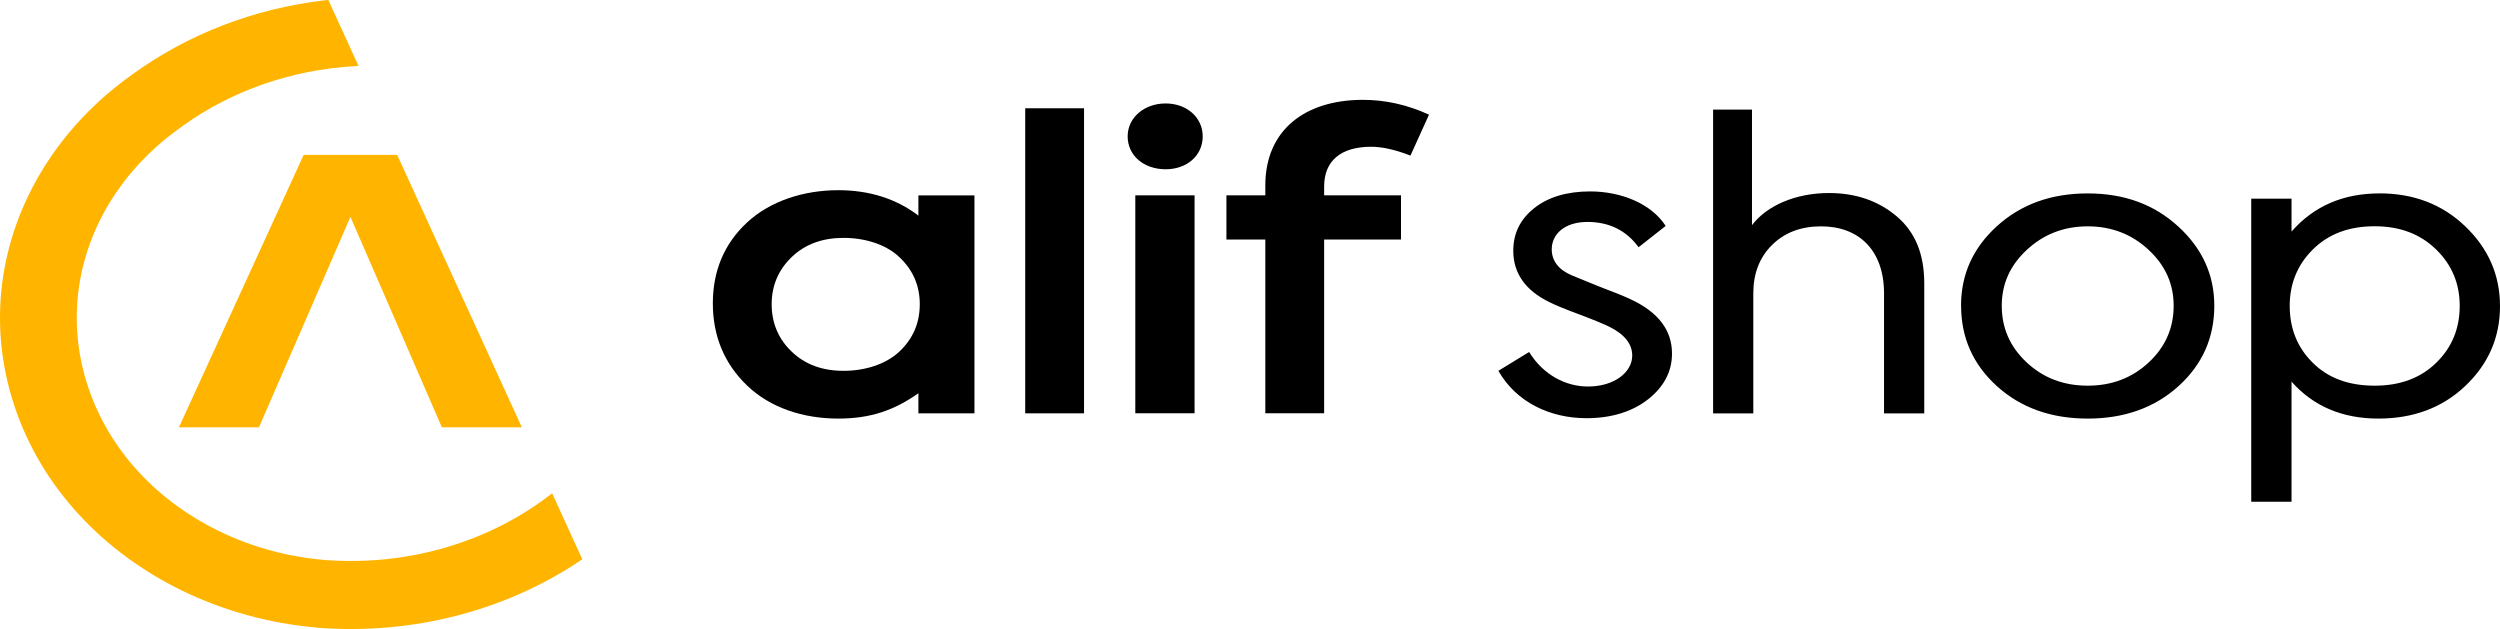 <svg width="155" height="39" viewBox="0 0 155 39" fill="none" xmlns="http://www.w3.org/2000/svg">
<path d="M24.625 9.603H18.828L11.092 26.496H16.055L21.727 13.448L27.398 26.496H32.357L24.625 9.603Z" fill="#FFB500"/>
<path d="M19.63 38.908L19.59 38.904H19.585H19.581H19.576H19.572C16.655 38.644 13.855 37.86 11.322 36.635C6.439 34.267 2.571 30.249 0.885 25.144C-0.806 20.034 0.001 14.801 2.666 10.471C4.036 8.243 5.903 6.25 8.175 4.637L8.22 4.605L8.224 4.601C11.588 2.157 15.704 0.528 20.162 0.016C20.185 0.012 20.334 0 20.356 0L22.227 4.085C22.2 4.085 22.047 4.097 22.02 4.101C18.043 4.321 14.356 5.646 11.385 7.766C11.339 7.798 11.29 7.834 11.245 7.866C11.173 7.918 11.096 7.974 11.024 8.03L11.019 8.034L11.015 8.039L11.01 8.043L11.006 8.046L11.001 8.05C10.983 8.066 10.961 8.079 10.943 8.091C9.257 9.323 7.873 10.823 6.84 12.496C4.757 15.877 4.131 19.966 5.452 23.959C6.773 27.953 9.789 31.094 13.598 32.938C15.618 33.919 17.858 34.535 20.189 34.723C25.261 35.095 30.044 33.646 33.705 30.982C33.881 30.854 34.057 30.721 34.233 30.585L36.103 34.675C31.559 37.764 25.757 39.4 19.63 38.916V38.908Z" fill="#FFB500"/>
<path d="M67.211 6.714H63.563V25.628H67.211V6.714ZM72.269 10.495C73.585 10.495 74.568 9.651 74.568 8.455C74.568 7.286 73.585 6.414 72.269 6.414C70.952 6.414 69.915 7.286 69.915 8.455C69.915 9.651 70.925 10.495 72.269 10.495ZM74.063 12.112H70.389V25.624H74.063V12.112ZM85.009 9.099C85.681 9.099 86.497 9.275 87.448 9.647L88.598 7.11C87.25 6.49 85.879 6.19 84.504 6.19C80.889 6.19 78.45 8.083 78.45 11.492V12.112H76.038V14.849H78.45V25.624H82.097V14.849H86.862V12.112H82.097V11.564C82.097 9.971 83.134 9.099 85.014 9.099H85.009Z" fill="black"/>
<path d="M57.026 18.858C57.026 20.026 56.607 20.998 55.764 21.795C54.921 22.591 53.618 22.991 52.302 22.991C50.985 22.991 49.912 22.599 49.078 21.795C48.258 21.006 47.843 20.026 47.843 18.858C47.843 17.713 48.258 16.737 49.078 15.945C49.912 15.141 50.985 14.749 52.302 14.749C53.618 14.749 54.925 15.145 55.764 15.945C56.607 16.741 57.026 17.713 57.026 18.858ZM56.941 13.368C55.579 12.328 53.911 11.792 51.977 11.792C49.818 11.792 47.757 12.464 46.328 13.784C44.899 15.105 44.196 16.797 44.196 18.81C44.196 20.826 44.899 22.543 46.328 23.912C47.757 25.28 49.791 25.952 51.977 25.952C53.97 25.952 55.444 25.44 56.941 24.38V25.628H60.416V12.116H56.941V13.372V13.368Z" fill="black"/>
<path d="M98.363 25.928C99.904 25.928 101.194 25.528 102.177 24.76C103.159 23.988 103.664 23.043 103.664 21.923C103.664 20.479 102.821 19.358 101.113 18.562C100.693 18.362 100.017 18.09 99.152 17.766L97.443 17.069C96.632 16.721 96.208 16.173 96.208 15.453C96.208 14.533 96.992 13.76 98.421 13.76C99.765 13.76 100.833 14.285 101.591 15.329L103.272 14.008C102.375 12.616 100.495 11.868 98.588 11.868C97.159 11.868 95.982 12.216 95.112 12.912C94.242 13.608 93.823 14.481 93.823 15.549C93.823 16.941 94.58 18.014 96.068 18.734C96.406 18.91 97.019 19.158 97.948 19.506C98.872 19.854 99.463 20.102 99.769 20.254C100.725 20.727 101.198 21.323 101.198 22.047C101.198 23.067 100.103 23.964 98.453 23.964C97.078 23.964 95.676 23.243 94.806 21.823L92.899 22.991C94.021 24.956 96.122 25.928 98.367 25.928H98.363ZM108.705 25.628V18.186C108.705 16.965 109.088 15.965 109.854 15.201C110.63 14.425 111.648 14.033 112.911 14.033C115.237 14.033 116.81 15.501 116.81 18.19V25.632H119.304V17.57C119.304 15.753 118.744 14.385 117.595 13.412C116.445 12.44 115.043 11.968 113.389 11.968C111.342 11.968 109.548 12.74 108.623 13.96V6.794H106.212V25.632H108.709L108.705 25.628ZM121.589 18.958C121.589 20.923 122.32 22.591 123.803 23.936C125.286 25.28 127.166 25.952 129.438 25.952C131.71 25.952 133.59 25.28 135.073 23.936C136.557 22.591 137.287 20.923 137.287 18.958C137.287 17.017 136.521 15.381 135.042 14.033C133.55 12.672 131.706 11.992 129.434 11.992C127.161 11.992 125.291 12.672 123.798 14.033C122.32 15.381 121.585 17.017 121.585 18.958H121.589ZM134.767 18.958C134.767 20.326 134.262 21.499 133.225 22.467C132.188 23.435 130.926 23.912 129.438 23.912C127.95 23.912 126.688 23.439 125.651 22.467C124.614 21.499 124.109 20.326 124.109 18.958C124.109 17.614 124.614 16.469 125.651 15.501C126.688 14.533 127.95 14.033 129.438 14.033C130.926 14.033 132.188 14.529 133.225 15.501C134.262 16.469 134.767 17.618 134.767 18.958ZM147.512 11.992C145.271 11.992 143.445 12.788 142.075 14.357V12.316H139.577V31.106H142.075V23.663C143.418 25.18 145.217 25.952 147.458 25.952C149.617 25.952 151.42 25.284 152.841 23.936C154.279 22.575 155 20.923 155 18.982C155 17.041 154.27 15.397 152.841 14.028C151.411 12.66 149.644 11.988 147.512 11.988V11.992ZM147.232 23.912C145.632 23.912 144.356 23.451 143.391 22.491C142.422 21.535 141.962 20.351 141.962 18.958C141.962 17.59 142.44 16.417 143.391 15.473C144.369 14.501 145.636 14.028 147.232 14.028C148.801 14.028 150.059 14.509 151.046 15.473C152.02 16.425 152.502 17.59 152.502 18.958C152.502 20.351 152.034 21.527 151.046 22.491C150.072 23.443 148.801 23.912 147.232 23.912Z" fill="black"/>
</svg>
